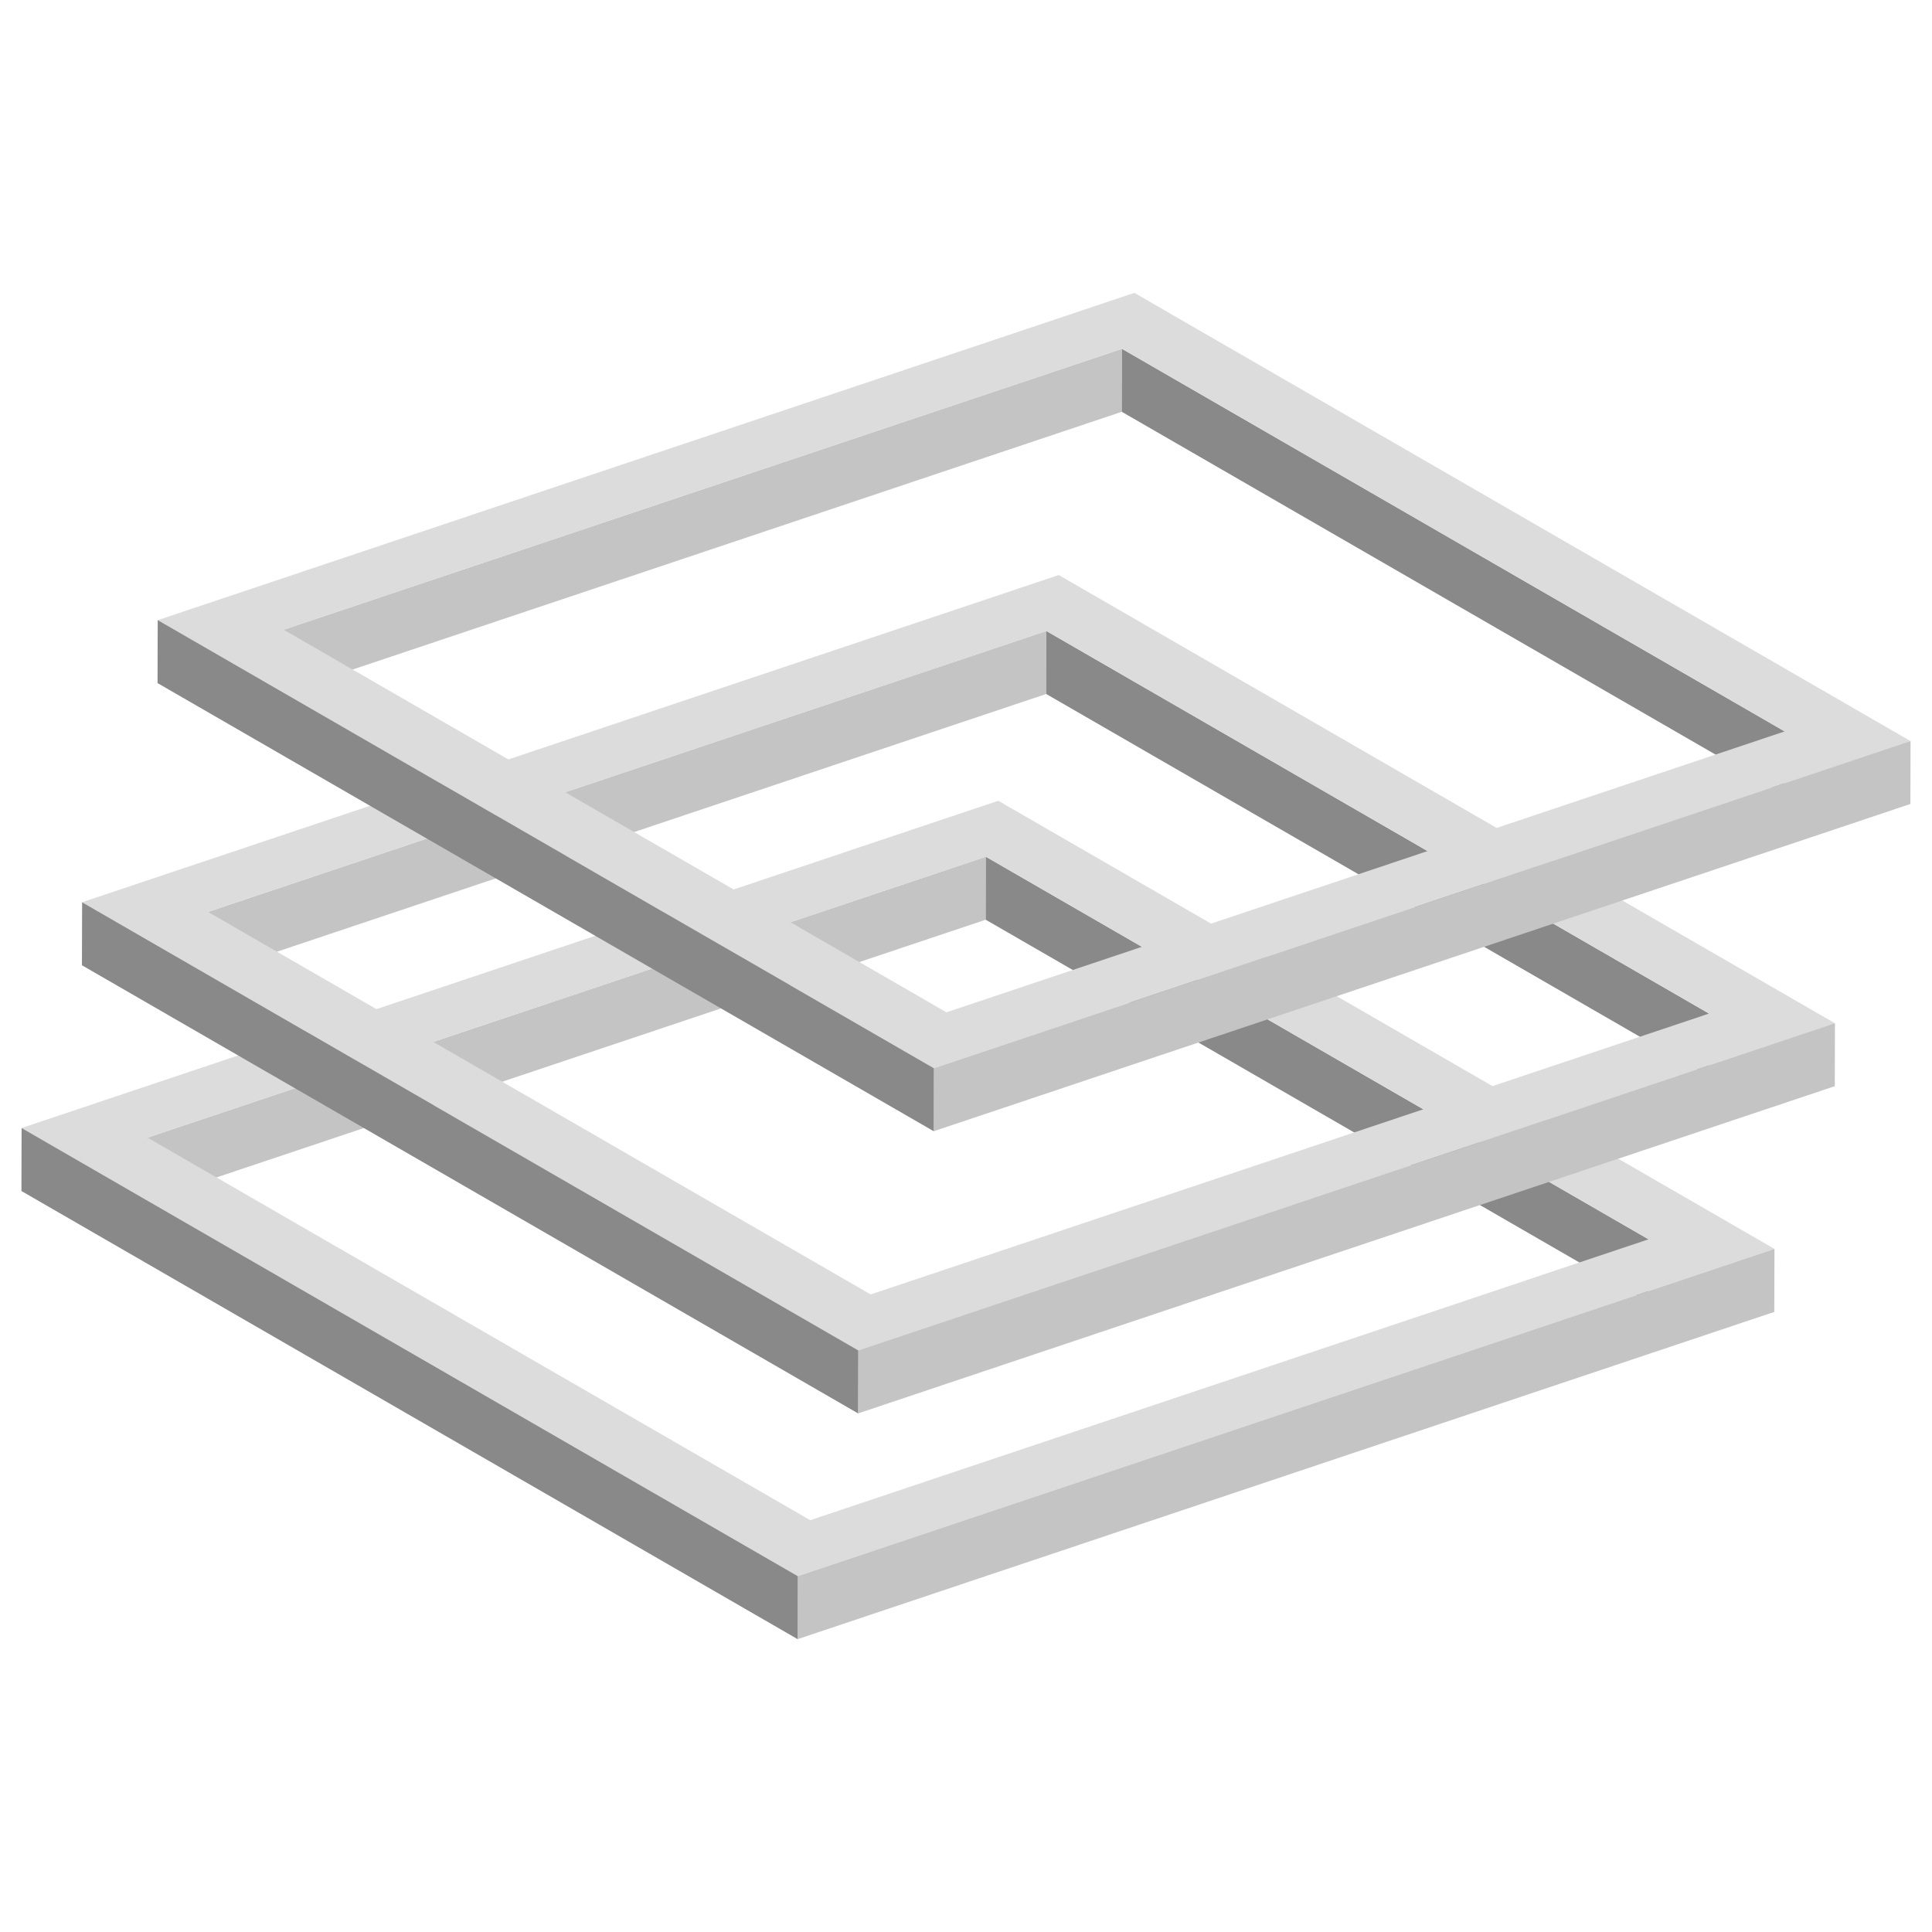 <svg xmlns="http://www.w3.org/2000/svg" viewBox="0 0 1000 1000">
  <defs>
    <style>
      .cls-1 {
        isolation: isolate;
      }

      .cls-2 {
        fill: #c4c4c4;
      }

      .cls-3 {
        fill: #898989;
      }

      .cls-4 {
        fill: #dcdcdc;
      }
    </style>
  </defs>
  <title>module</title>
  <g id="module">
    <g>
      <g class="cls-1">
        <polygon class="cls-2" points="510.29 443.44 510.2 476.04 76.26 621.43 76.35 588.83 510.29 443.44"/>
        <polygon class="cls-3" points="853.29 641.47 853.2 674.07 510.2 476.04 510.29 443.44 853.29 641.47"/>
        <path class="cls-4" d="M516.71,414.48,918.46,646.43,412.94,815.81,11.18,583.86ZM419.35,786.86l433.94-145.4-343-198L76.35,588.83l343,198"/>
        <polygon class="cls-2" points="918.46 646.43 918.37 679.04 412.85 848.42 412.94 815.81 918.46 646.43"/>
        <polygon class="cls-3" points="412.94 815.81 412.85 848.42 11.09 616.47 11.18 583.86 412.94 815.81"/>
      </g>
      <g class="cls-1">
        <polygon class="cls-2" points="541.6 326.59 541.51 359.2 107.57 504.59 107.67 471.99 541.6 326.59"/>
        <polygon class="cls-3" points="884.6 524.62 884.51 557.23 541.51 359.2 541.6 326.59 884.6 524.62"/>
        <path class="cls-4" d="M548,297.64l401.75,232L444.25,699,42.5,467ZM450.66,670,884.6,524.62l-343-198L107.67,472l343,198"/>
        <polygon class="cls-2" points="949.77 529.59 949.68 562.2 444.15 731.57 444.25 698.97 949.77 529.59"/>
        <polygon class="cls-3" points="444.25 698.97 444.15 731.57 42.41 499.62 42.5 467.01 444.25 698.97"/>
      </g>
      <g class="cls-1">
        <polygon class="cls-2" points="580.74 180.54 580.64 213.14 146.71 358.54 146.8 325.93 580.74 180.54"/>
        <polygon class="cls-3" points="923.74 378.57 923.64 411.17 580.64 213.14 580.74 180.54 923.74 378.57"/>
        <path class="cls-4" d="M587.15,151.59l401.75,232L483.38,552.92,81.63,321ZM489.8,524,923.74,378.57l-343-198L146.8,325.93l343,198"/>
        <polygon class="cls-2" points="988.9 383.54 988.81 416.14 483.29 585.52 483.38 552.92 988.9 383.54"/>
        <polygon class="cls-3" points="483.38 552.92 483.29 585.52 81.54 353.57 81.63 320.96 483.38 552.92"/>
      </g>
    </g>
  </g>
</svg>
